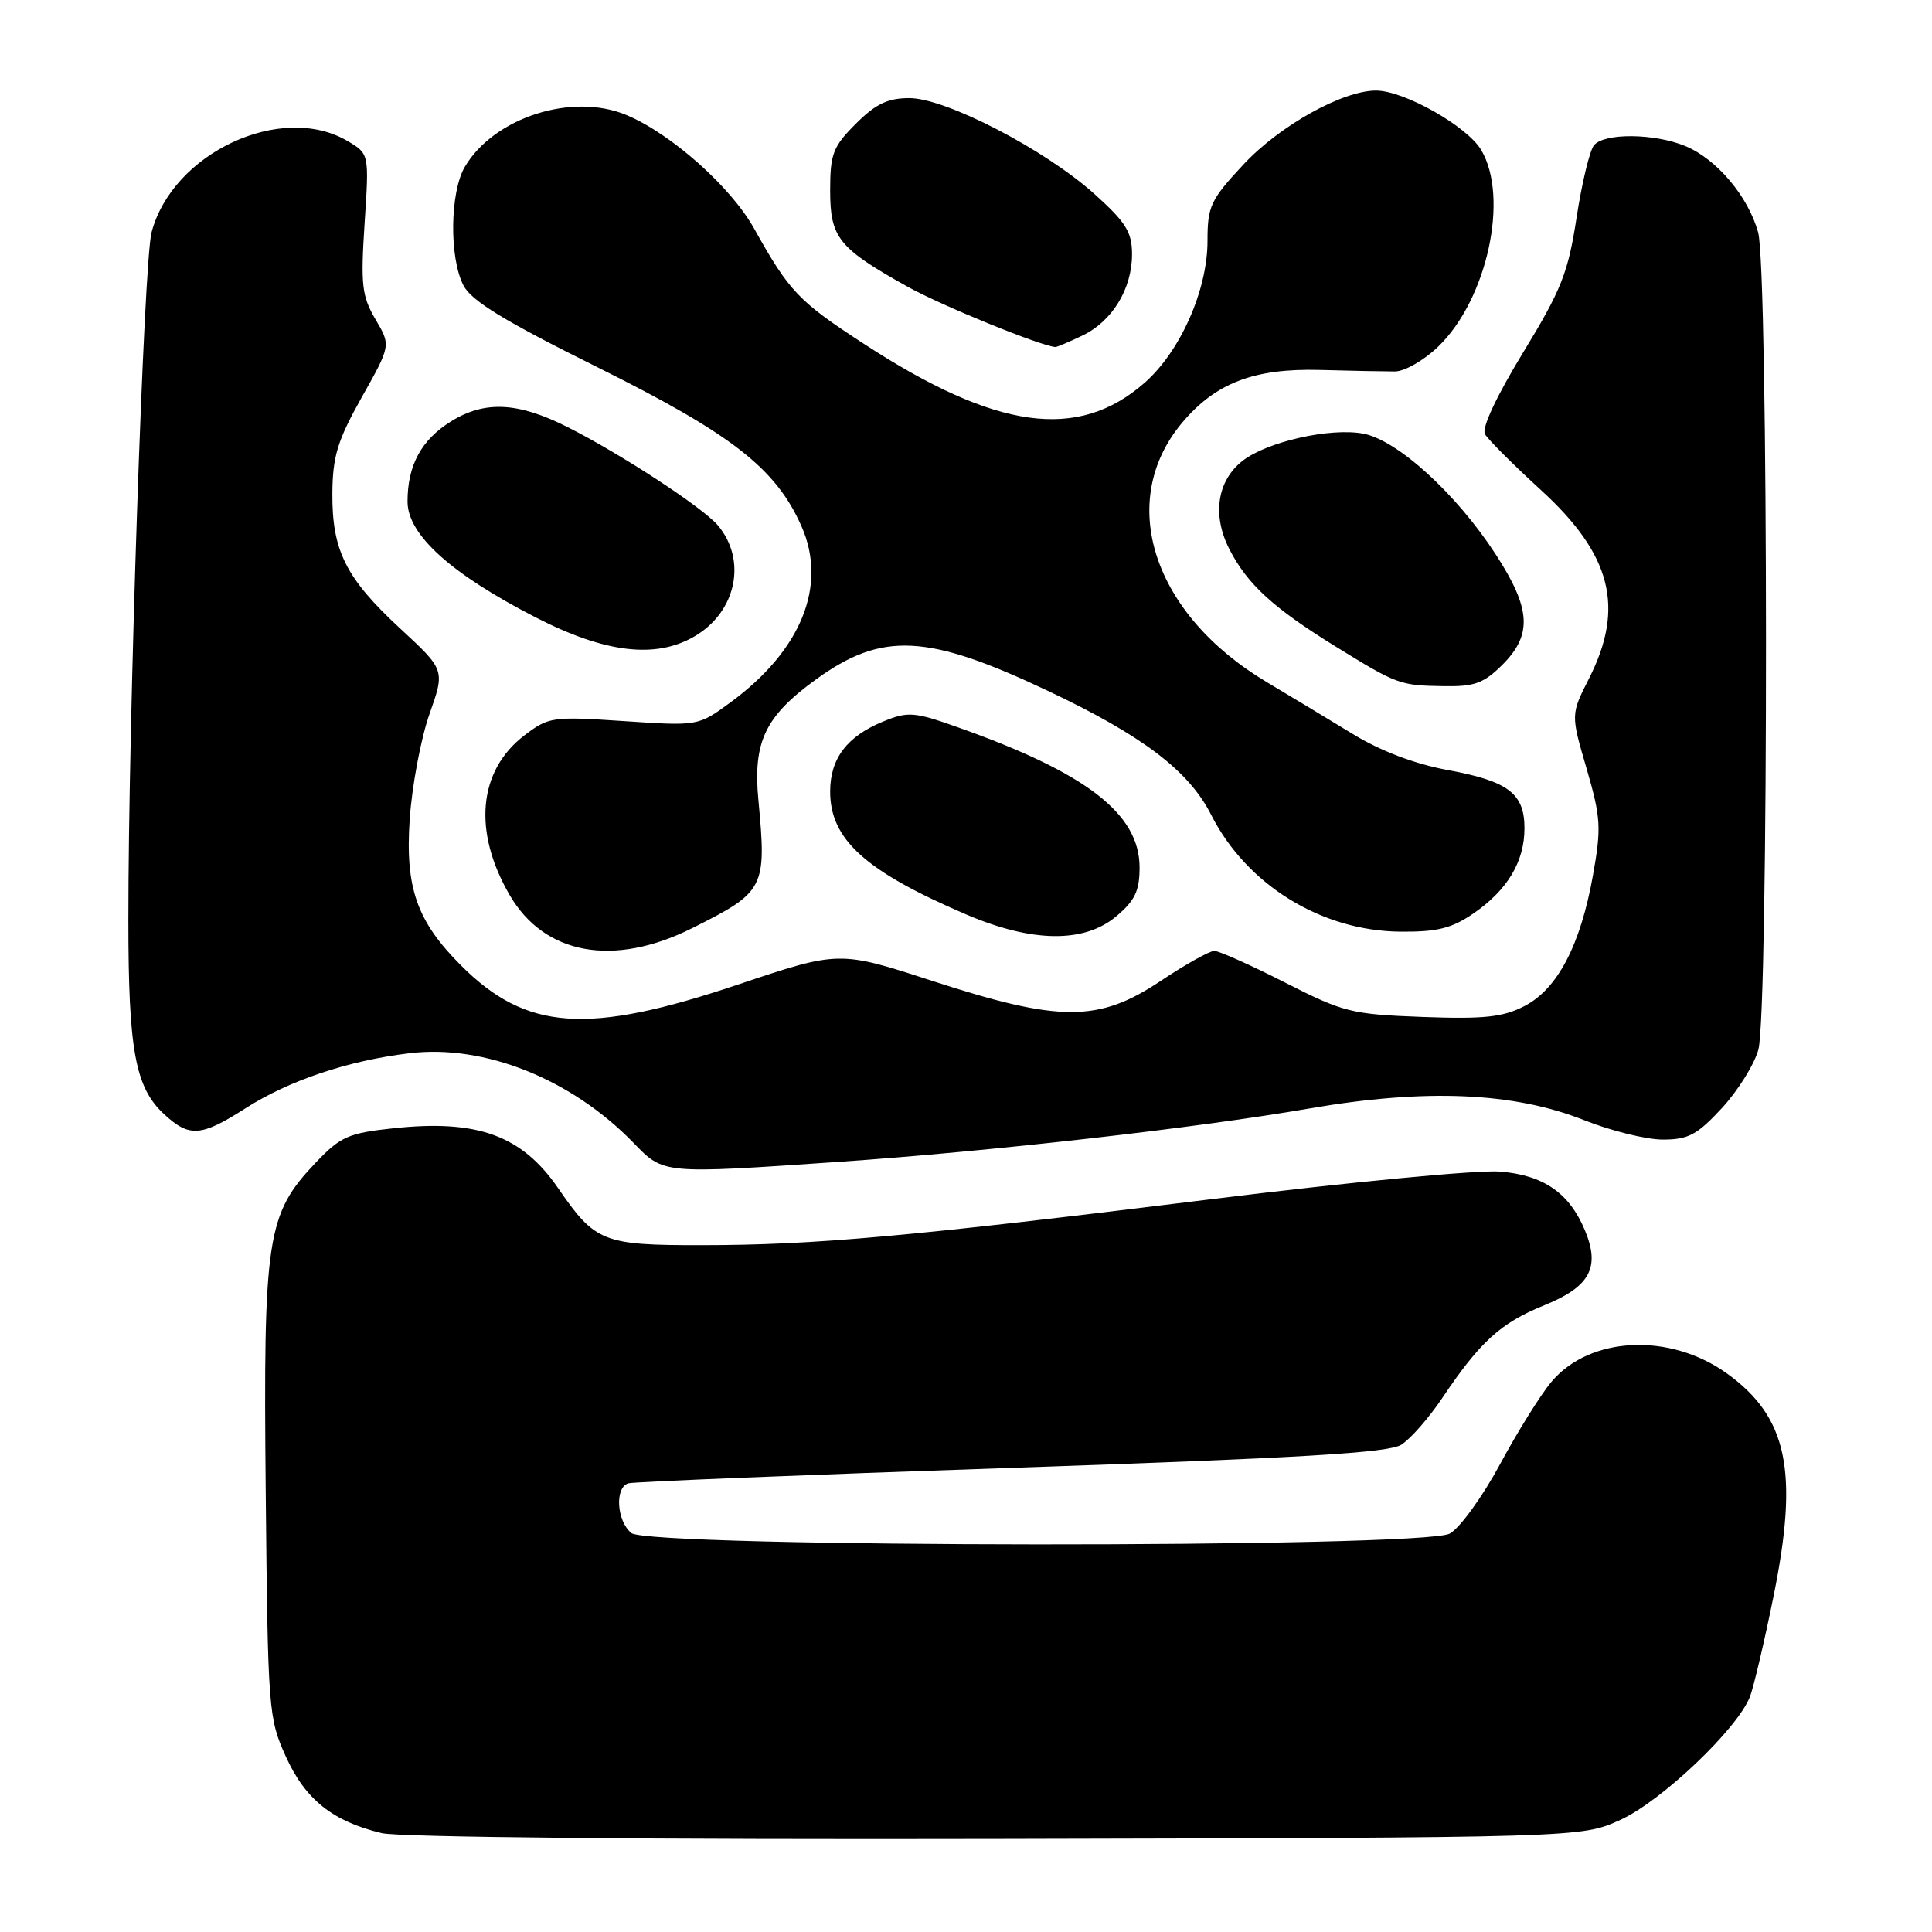 <?xml version="1.0" encoding="UTF-8" standalone="no"?>
<!DOCTYPE svg PUBLIC "-//W3C//DTD SVG 1.1//EN" "http://www.w3.org/Graphics/SVG/1.1/DTD/svg11.dtd" >
<svg xmlns="http://www.w3.org/2000/svg" xmlns:xlink="http://www.w3.org/1999/xlink" version="1.1" viewBox="0 0 256 256">
 <g >
 <path fill="currentColor"
d=" M 214.69 241.15 C 220.13 238.69 230.27 229.05 231.89 224.79 C 232.38 223.49 233.79 217.50 235.01 211.47 C 238.35 194.97 236.86 187.81 228.88 182.03 C 221.31 176.55 210.68 177.03 205.58 183.09 C 204.17 184.76 201.10 189.68 198.76 194.02 C 196.42 198.36 193.42 202.49 192.10 203.21 C 188.46 205.16 86.02 205.09 83.65 203.13 C 81.71 201.52 81.44 197.11 83.25 196.55 C 83.94 196.34 106.77 195.42 134.00 194.50 C 172.38 193.20 183.99 192.51 185.69 191.43 C 186.90 190.66 189.33 187.89 191.09 185.27 C 196.13 177.76 198.85 175.29 204.64 172.95 C 210.67 170.50 212.05 167.96 210.03 163.08 C 207.97 158.09 204.55 155.71 198.76 155.24 C 195.87 155.00 178.65 156.65 160.50 158.90 C 120.51 163.85 108.01 164.98 92.97 164.99 C 79.90 165.00 78.88 164.60 73.97 157.46 C 69.14 150.44 63.29 148.31 52.14 149.50 C 46.16 150.14 45.14 150.59 41.85 154.04 C 35.33 160.89 34.88 163.84 35.21 197.64 C 35.49 226.59 35.57 227.66 37.87 232.74 C 40.45 238.44 44.07 241.34 50.59 242.90 C 52.88 243.45 86.56 243.77 132.00 243.67 C 209.50 243.50 209.50 243.50 214.69 241.15 Z  M 111.17 153.95 C 131.18 152.57 158.45 149.48 173.50 146.88 C 188.89 144.22 200.58 144.72 209.94 148.44 C 213.48 149.85 218.16 151.00 220.34 151.00 C 223.71 151.00 224.88 150.37 228.15 146.84 C 230.27 144.54 232.45 141.06 232.99 139.09 C 234.36 134.16 234.33 35.72 232.96 30.78 C 231.63 26.01 227.49 21.10 223.33 19.36 C 219.24 17.66 212.58 17.59 211.21 19.25 C 210.64 19.94 209.60 24.26 208.90 28.85 C 207.78 36.15 206.90 38.38 201.82 46.71 C 198.30 52.48 196.31 56.73 196.76 57.52 C 197.17 58.24 200.52 61.59 204.22 64.97 C 213.53 73.49 215.31 80.50 210.57 89.87 C 208.13 94.67 208.13 94.67 210.23 101.84 C 212.12 108.35 212.20 109.66 211.08 115.96 C 209.42 125.25 206.38 131.04 202.00 133.31 C 199.14 134.78 196.68 135.05 188.50 134.75 C 179.07 134.40 178.03 134.14 170.27 130.19 C 165.75 127.89 161.53 126.00 160.90 126.00 C 160.27 126.00 157.06 127.80 153.76 130.00 C 145.56 135.47 140.43 135.47 123.55 129.98 C 111.19 125.96 111.19 125.96 97.73 130.48 C 77.85 137.15 69.74 136.59 61.08 127.92 C 55.23 122.07 53.67 117.63 54.29 108.54 C 54.59 104.12 55.77 97.86 56.90 94.64 C 58.97 88.78 58.97 88.78 53.07 83.32 C 45.83 76.63 43.99 72.97 44.04 65.35 C 44.08 60.46 44.72 58.37 47.94 52.63 C 51.80 45.77 51.80 45.77 49.75 42.31 C 47.95 39.24 47.78 37.77 48.31 29.61 C 48.92 20.38 48.92 20.38 46.06 18.69 C 37.30 13.52 22.85 20.25 20.08 30.80 C 19.05 34.70 17.00 95.58 17.01 121.96 C 17.01 139.16 17.92 144.09 21.73 147.62 C 25.09 150.74 26.63 150.63 32.55 146.84 C 38.30 143.17 46.10 140.54 54.25 139.56 C 64.18 138.35 75.74 142.98 83.95 151.44 C 87.96 155.58 87.71 155.56 111.17 153.95 Z  M 91.69 123.00 C 101.36 118.17 101.59 117.71 100.49 106.00 C 99.76 98.30 101.38 94.91 108.12 90.03 C 116.88 83.68 122.87 83.98 138.83 91.53 C 151.40 97.48 157.53 102.13 160.48 107.96 C 165.19 117.25 175.09 123.36 185.57 123.45 C 190.43 123.49 192.36 123.01 195.22 121.05 C 199.73 117.96 202.00 114.18 202.00 109.75 C 202.00 105.13 199.85 103.50 191.75 102.02 C 187.44 101.22 182.93 99.51 179.25 97.26 C 176.09 95.33 170.97 92.24 167.88 90.40 C 152.74 81.40 147.87 66.44 156.65 56.00 C 161.08 50.74 166.18 48.79 174.89 49.02 C 179.08 49.14 183.56 49.22 184.85 49.22 C 186.14 49.21 188.73 47.72 190.60 45.90 C 197.06 39.64 199.99 26.18 196.27 19.88 C 194.41 16.73 186.05 12.00 182.33 12.00 C 177.89 12.00 169.54 16.66 164.75 21.81 C 160.39 26.49 160.00 27.33 160.00 31.93 C 160.00 38.44 156.40 46.56 151.68 50.71 C 142.83 58.48 131.97 56.97 114.44 45.54 C 105.81 39.92 104.60 38.66 99.91 30.26 C 96.82 24.74 88.95 17.74 83.03 15.25 C 75.85 12.23 65.47 15.54 61.59 22.11 C 59.62 25.46 59.51 34.15 61.41 37.82 C 62.47 39.87 66.80 42.52 79.16 48.66 C 96.96 57.51 102.82 62.07 106.20 69.73 C 109.67 77.57 106.19 86.19 96.75 93.10 C 92.50 96.21 92.50 96.21 82.66 95.55 C 73.18 94.92 72.71 94.99 69.49 97.44 C 63.37 102.10 62.63 110.16 67.53 118.60 C 72.13 126.52 81.30 128.19 91.69 123.00 Z  M 147.92 121.41 C 150.38 119.34 151.00 118.05 151.00 114.95 C 151.00 107.85 144.01 102.44 127.06 96.42 C 121.13 94.31 120.34 94.25 117.06 95.59 C 112.23 97.56 110.00 100.50 110.00 104.89 C 110.00 111.23 114.66 115.44 128.00 121.16 C 136.75 124.91 143.66 125.00 147.92 121.41 Z  M 199.08 88.08 C 203.08 84.08 202.86 80.63 198.16 73.41 C 192.95 65.40 185.16 58.31 180.64 57.46 C 176.26 56.64 167.87 58.53 164.64 61.07 C 161.26 63.72 160.59 68.29 162.92 72.81 C 165.30 77.44 168.75 80.59 177.00 85.68 C 185.15 90.71 185.47 90.83 191.33 90.92 C 195.39 90.99 196.62 90.53 199.08 88.08 Z  M 92.08 84.29 C 97.59 81.04 99.00 74.20 95.11 69.60 C 93.11 67.24 82.27 60.15 75.22 56.60 C 68.65 53.28 64.25 53.06 59.79 55.82 C 55.84 58.26 54.00 61.64 54.00 66.46 C 54.00 70.85 59.77 76.06 71.03 81.83 C 80.22 86.55 86.94 87.33 92.08 84.29 Z  M 143.39 44.48 C 147.36 42.60 150.00 38.29 150.00 33.69 C 150.00 30.75 149.19 29.46 145.04 25.72 C 138.47 19.81 125.32 13.00 120.50 13.00 C 117.63 13.00 116.04 13.76 113.40 16.40 C 110.37 19.43 110.00 20.39 110.00 25.23 C 110.00 31.51 111.09 32.87 120.26 37.99 C 124.76 40.50 137.91 45.86 139.85 45.98 C 140.04 45.99 141.64 45.32 143.39 44.48 Z "/>
</g>
</svg>